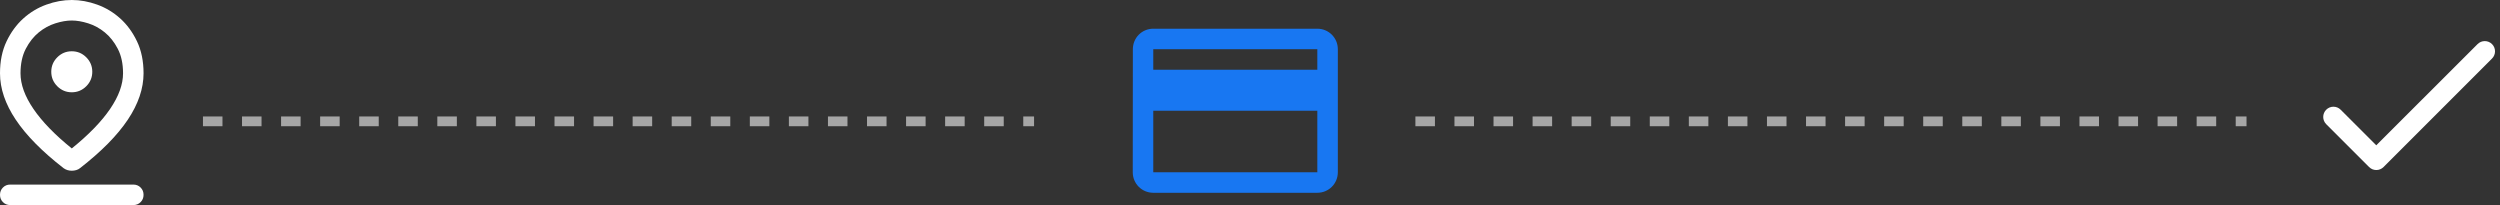 <svg width="256" height="21" viewBox="0 0 256 21" fill="none" xmlns="http://www.w3.org/2000/svg">
<rect x="0" y="0" width="256" height="21" fill="#333333" stroke="none"/>
<path d="M243.329 14.878L239.685 11.235C239.276 10.825 238.614 10.825 238.205 11.235C237.795 11.645 237.795 12.306 238.205 12.716L242.594 17.104C243.003 17.514 243.665 17.514 244.074 17.104L255.183 5.995C255.593 5.586 255.593 4.924 255.183 4.515C254.774 4.106 254.112 4.106 253.703 4.515L243.329 14.878Z" fill="white"/>
<path d="M134.894 2.94H118.094C116.929 2.94 116.005 3.875 116.005 5.04L115.994 17.64C115.994 18.806 116.929 19.74 118.094 19.74H134.894C136.06 19.74 136.994 18.806 136.994 17.64V5.04C136.994 3.875 136.06 2.94 134.894 2.94ZM134.894 17.64H118.094V11.34H134.894V17.64ZM134.894 7.14H118.094V5.04H134.894V7.14Z" fill="#1877F2"/>
<mask id="mask0_130_632" style="mask-type:alpha" maskUnits="userSpaceOnUse" x="-6" y="-3" width="26" height="27">
<rect x="-5.25" y="-2.1" width="25.2" height="25.2" fill="#D9D9D9"/>
</mask>
<g mask="url(#mask0_130_632)">
<path d="M7.35 15.199C9.082 13.799 10.391 12.451 11.274 11.156C12.158 9.861 12.6 8.645 12.6 7.507C12.6 6.527 12.421 5.692 12.062 5.001C11.703 4.309 11.261 3.749 10.736 3.321C10.211 2.892 9.642 2.581 9.03 2.389C8.417 2.196 7.857 2.1 7.35 2.1C6.842 2.1 6.282 2.196 5.67 2.389C5.057 2.581 4.489 2.892 3.964 3.321C3.439 3.749 2.997 4.309 2.638 5.001C2.279 5.692 2.1 6.527 2.1 7.507C2.1 8.645 2.542 9.861 3.426 11.156C4.309 12.451 5.617 13.799 7.35 15.199ZM7.35 17.482C7.192 17.482 7.044 17.46 6.904 17.417C6.764 17.373 6.632 17.307 6.51 17.22C4.322 15.522 2.691 13.869 1.614 12.259C0.538 10.649 0 9.065 0 7.507C0 6.265 0.223 5.176 0.669 4.239C1.116 3.303 1.689 2.52 2.389 1.89C3.089 1.26 3.876 0.787 4.751 0.472C5.626 0.157 6.492 0 7.35 0C8.207 0 9.074 0.157 9.949 0.472C10.824 0.787 11.611 1.26 12.311 1.89C13.011 2.52 13.584 3.303 14.031 4.239C14.477 5.176 14.7 6.265 14.7 7.507C14.7 9.065 14.162 10.649 13.086 12.259C12.009 13.869 10.377 15.522 8.19 17.22C8.085 17.307 7.958 17.373 7.809 17.417C7.661 17.46 7.507 17.482 7.35 17.482ZM7.35 9.45C7.927 9.45 8.422 9.244 8.833 8.833C9.244 8.422 9.45 7.927 9.45 7.35C9.45 6.772 9.244 6.278 8.833 5.867C8.422 5.456 7.927 5.25 7.35 5.25C6.772 5.25 6.278 5.456 5.867 5.867C5.456 6.278 5.25 6.772 5.25 7.35C5.25 7.927 5.456 8.422 5.867 8.833C6.278 9.244 6.772 9.45 7.35 9.45ZM1.05 21C0.752 21 0.503 20.899 0.302 20.698C0.101 20.497 0 20.247 0 19.95C0 19.652 0.101 19.403 0.302 19.202C0.503 19 0.752 18.9 1.05 18.9H13.65C13.947 18.9 14.197 19 14.398 19.202C14.599 19.403 14.7 19.652 14.7 19.95C14.7 20.247 14.599 20.497 14.398 20.698C14.197 20.899 13.947 21 13.65 21H1.05Z" fill="white"/>
</g>
<line x1="20.782" y1="12.426" x2="105.888" y2="12.426" stroke="#A6A6A6" stroke-dasharray="2 2"/>
<line x1="144.937" y1="12.426" x2="230.043" y2="12.426" stroke="#A6A6A6" stroke-dasharray="2 2"/>
</svg>
